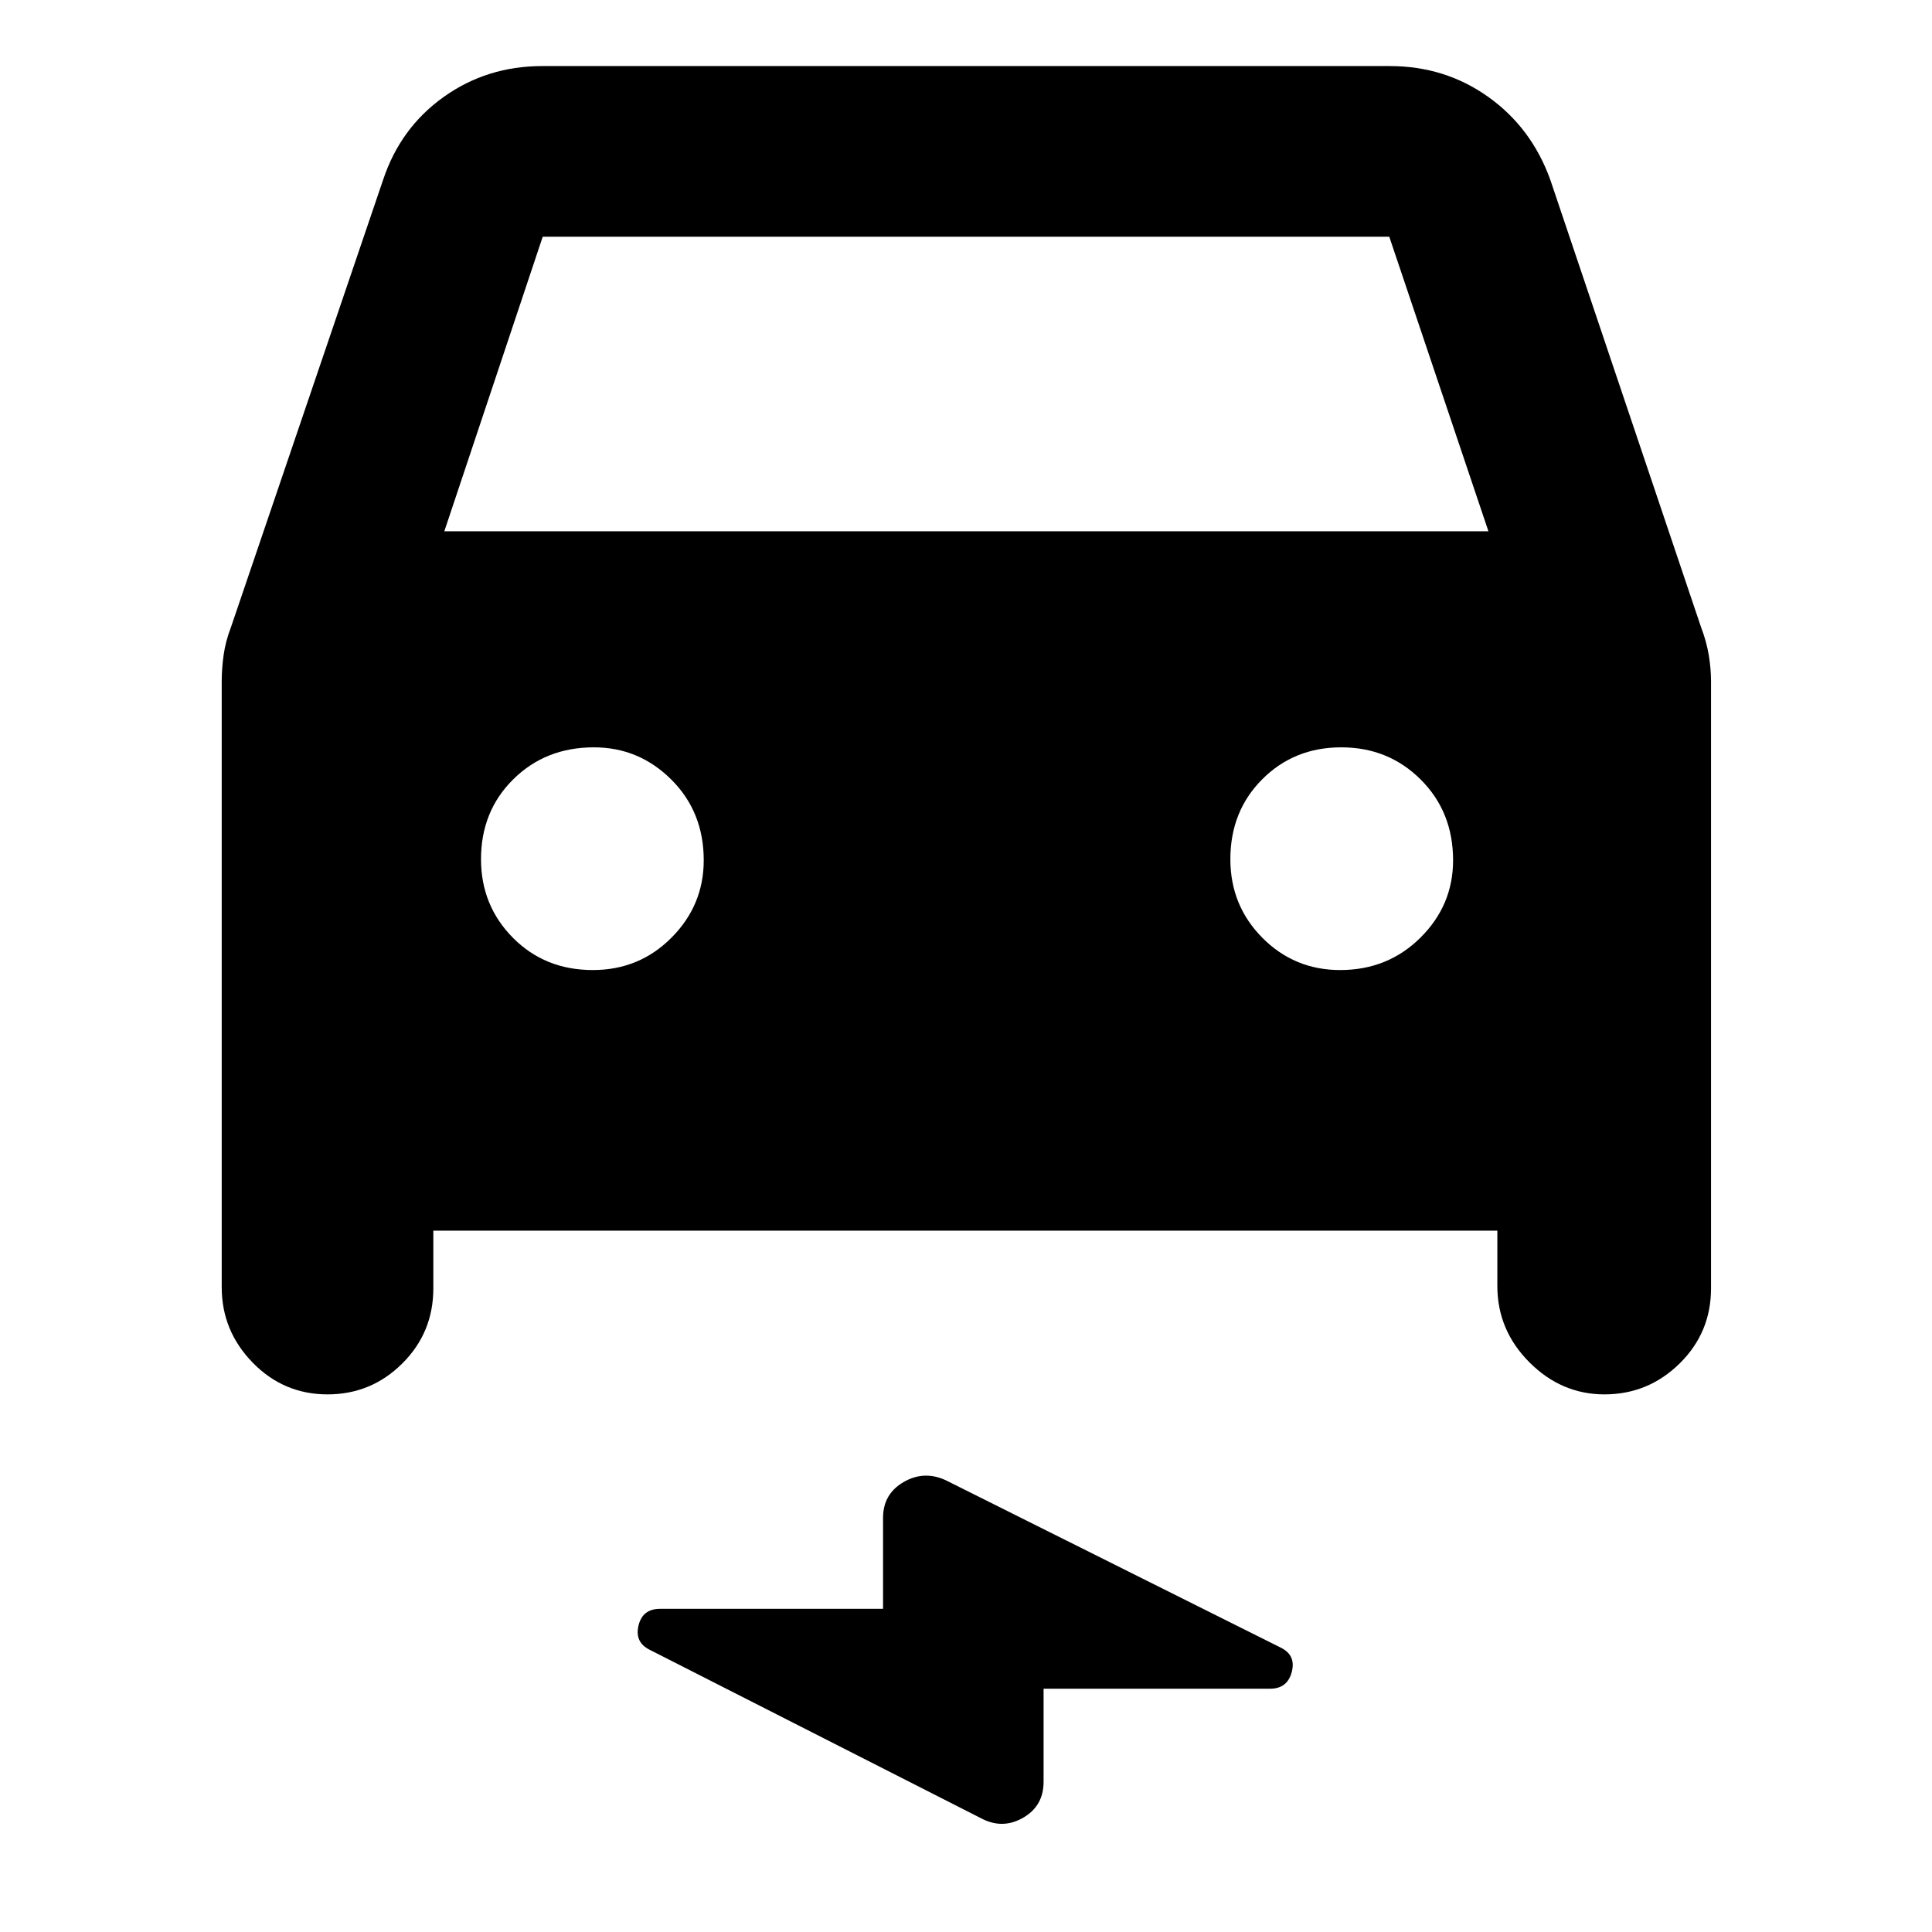 <svg xmlns="http://www.w3.org/2000/svg" height="40" viewBox="0 -960 960 960" width="40"><path d="M215.32-348.48v28.67q0 21.97-15.43 37.32-15.43 15.35-37.14 15.35-21.8 0-37.19-15.77-15.39-15.78-15.39-37.47v-301.03q0-6.32.95-13.13.95-6.81 3.7-13.97l75.52-222.06q8.59-25.9 30.11-41.25 21.51-15.35 48.98-15.35h421.14q27.47 0 48.98 15.35 21.52 15.35 30.82 41.25l74.82 222.06q2.74 7.16 3.88 13.97 1.13 6.81 1.13 13.13v301.6q0 21.97-15.61 37.32-15.62 15.35-37.33 15.35-21.43 0-37.34-15.97-15.9-15.96-15.9-37.93v-27.44h-528.7Zm5.46-347.53h518.81l-49.26-146.35H269.67l-48.89 146.35Zm73.79 218.02q23.07 0 39.09-16.09 16.02-16.1 16.02-38.45 0-24.05-16.1-40.09-16.1-16.03-38.45-16.03-24.05 0-40.08 15.87-16.04 15.87-16.04 39.69 0 23.06 15.87 39.08 15.88 16.02 39.69 16.02Zm371.34 0q23.67 0 39.9-16.09 16.22-16.1 16.22-38.45 0-24.05-16.06-40.09-16.06-16.03-39.5-16.03t-39.27 15.87q-15.84 15.87-15.84 39.69 0 23.06 15.91 39.08t38.64 16.02ZM518.55-120.88v46.24q0 12.05-10.24 17.91-10.25 5.87-20.9.18l-164.36-83.57q-7.76-3.73-5.79-12.09 1.96-8.37 10.69-8.37h110.83v-45.2q0-11.84 10.15-17.76 10.15-5.92 20.95-.97l166.74 83.32q7.42 3.77 5.23 12.04-2.19 8.27-10.8 8.27h-112.5Z"/></svg>